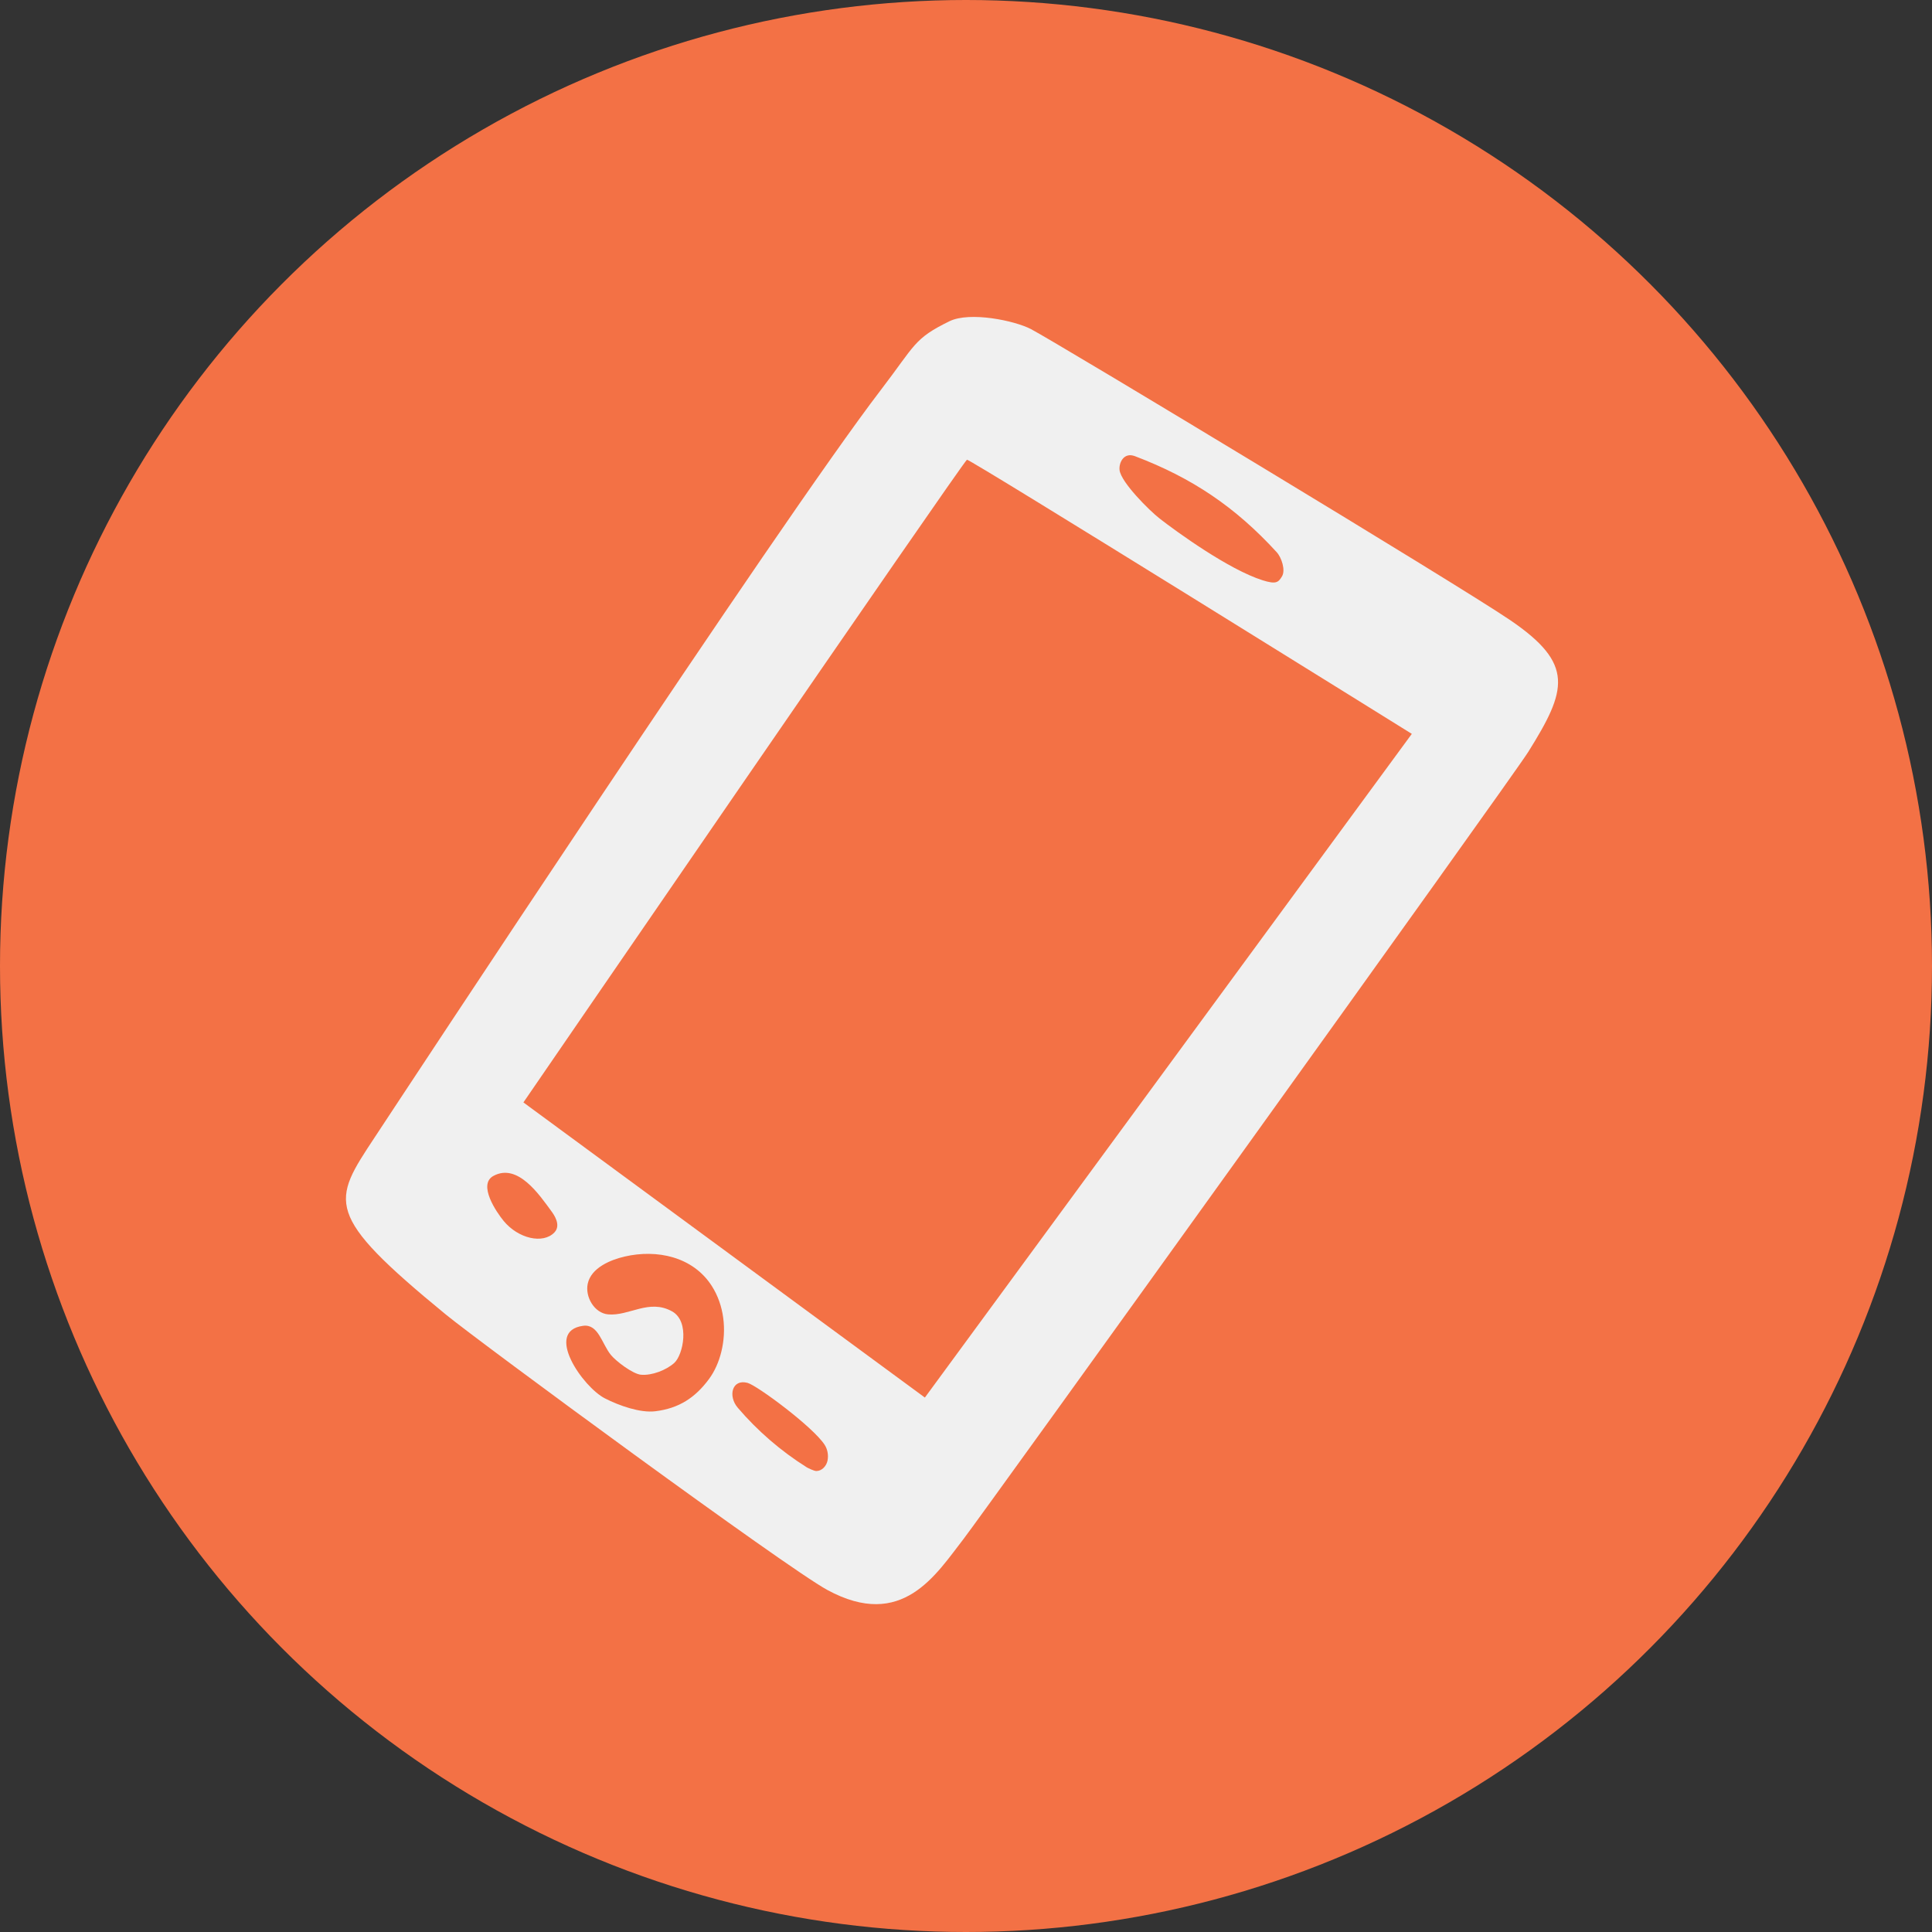 <?xml version="1.0" encoding="iso-8859-1"?>
<!-- Generator: Adobe Illustrator 18.1.1, SVG Export Plug-In . SVG Version: 6.00 Build 0)  -->
<svg version="1.1" xmlns="http://www.w3.org/2000/svg" xmlns:xlink="http://www.w3.org/1999/xlink" x="0px" y="0px"
	 viewBox="0 0 249 249" style="enable-background:new 0 0 249 249;" xml:space="preserve">
<rect x="0" y="0" width="249" height="249" fill="#333333" stroke="none"/>
<g id="Layer_2" style="display:none;">
</g>
<g id="Circles">
	<circle style="fill:#F37145;" cx="124.5" cy="124.5" r="124.5"/>
	<rect id="_x3C_Slice_x3E__3_" x="-2.375" y="-3.083" style="fill:none;" width="253" height="254"/>
</g>
<g id="Layer_2_copy">
	<g id="cLBRAx_2_">
		<g>
			<g>
				<g>
					<g>
						<g>
							<g>
								<g>
									<path style="fill:#F0F0F0;" d="M196.958,96.917c5-8,6-11.333-2.333-17c-6.819-4.637-58.37-35.73-61.75-37.5
										c-2.08-1.089-7.878-2.304-10.515-1.011c-4.61,2.261-4.36,3.011-8.86,8.886c-13.036,17.02-61.938,91.336-65.208,96.292
										c-5.5,8.333-6.653,9.855,9.167,22.833c4.376,3.59,43.867,32.622,49.167,35.5c9.667,5.25,14-2,17.571-6.589
										C126.326,195.591,194.841,100.304,196.958,96.917z M146.279,58.794c7.346,2.79,12.929,6.54,18.263,12.373
										c0.629,0.687,1.163,2.313,0.686,3.113c-0.472,0.79-0.769,1.054-2.512,0.504c-4.346-1.373-11.021-6.208-13.257-7.95
										c-1.322-1.03-4.984-4.672-5.167-6.25C144.185,59.661,144.822,58.24,146.279,58.794z M71.45,158.842
										c-1.466,1.529-4.667,0.793-6.541-1.488c-0.902-1.098-3.378-4.692-1.304-5.807c3.128-1.682,5.904,2.43,7.485,4.591
										C71.356,156.503,72.367,157.886,71.45,158.842z M92.958,174.25c-0.311,1.248-0.827,2.464-1.589,3.493
										c-1.772,2.394-3.867,3.773-6.92,4.143c-1.924,0.233-4.625-0.708-6.5-1.667c-2.815-1.439-7.875-8.667-2.799-9.346
										c1.981-0.265,2.406,2.318,3.59,3.763c0.652,0.795,2.805,2.447,3.875,2.542c1.417,0.125,3.244-0.599,4.271-1.506
										c1.169-1.032,2.057-5.368-0.271-6.661c-2.974-1.651-5.532,0.633-8.238,0.389c-1.784-0.161-2.989-2.268-2.629-3.951
										c0.44-2.058,2.937-3.079,4.753-3.501c4.152-0.964,8.818,0.005,11.237,3.792C93.325,168.223,93.671,171.391,92.958,174.25z
										 M106.648,188.271c-0.147,0.689-0.736,1.32-1.441,1.318c-0.297-0.001-1.098-0.395-1.221-0.472
										c-3.334-2.092-6.347-4.694-8.903-7.687c-1.286-1.506-0.738-3.731,1.254-3.205c1.238,0.327,8.488,5.702,9.954,8
										C106.67,186.82,106.795,187.582,106.648,188.271z M181.958,94.583l-62.758,85.537l-51.742-38.037
										c0,0,56.777-82.75,57.167-82.833C125.043,59.161,181.958,94.583,181.958,94.583z"/>
								</g>
							</g>
						</g>
					</g>
				</g>
			</g>
		</g>
	</g>
</g>
<g id="comic">
</g>
</svg>
